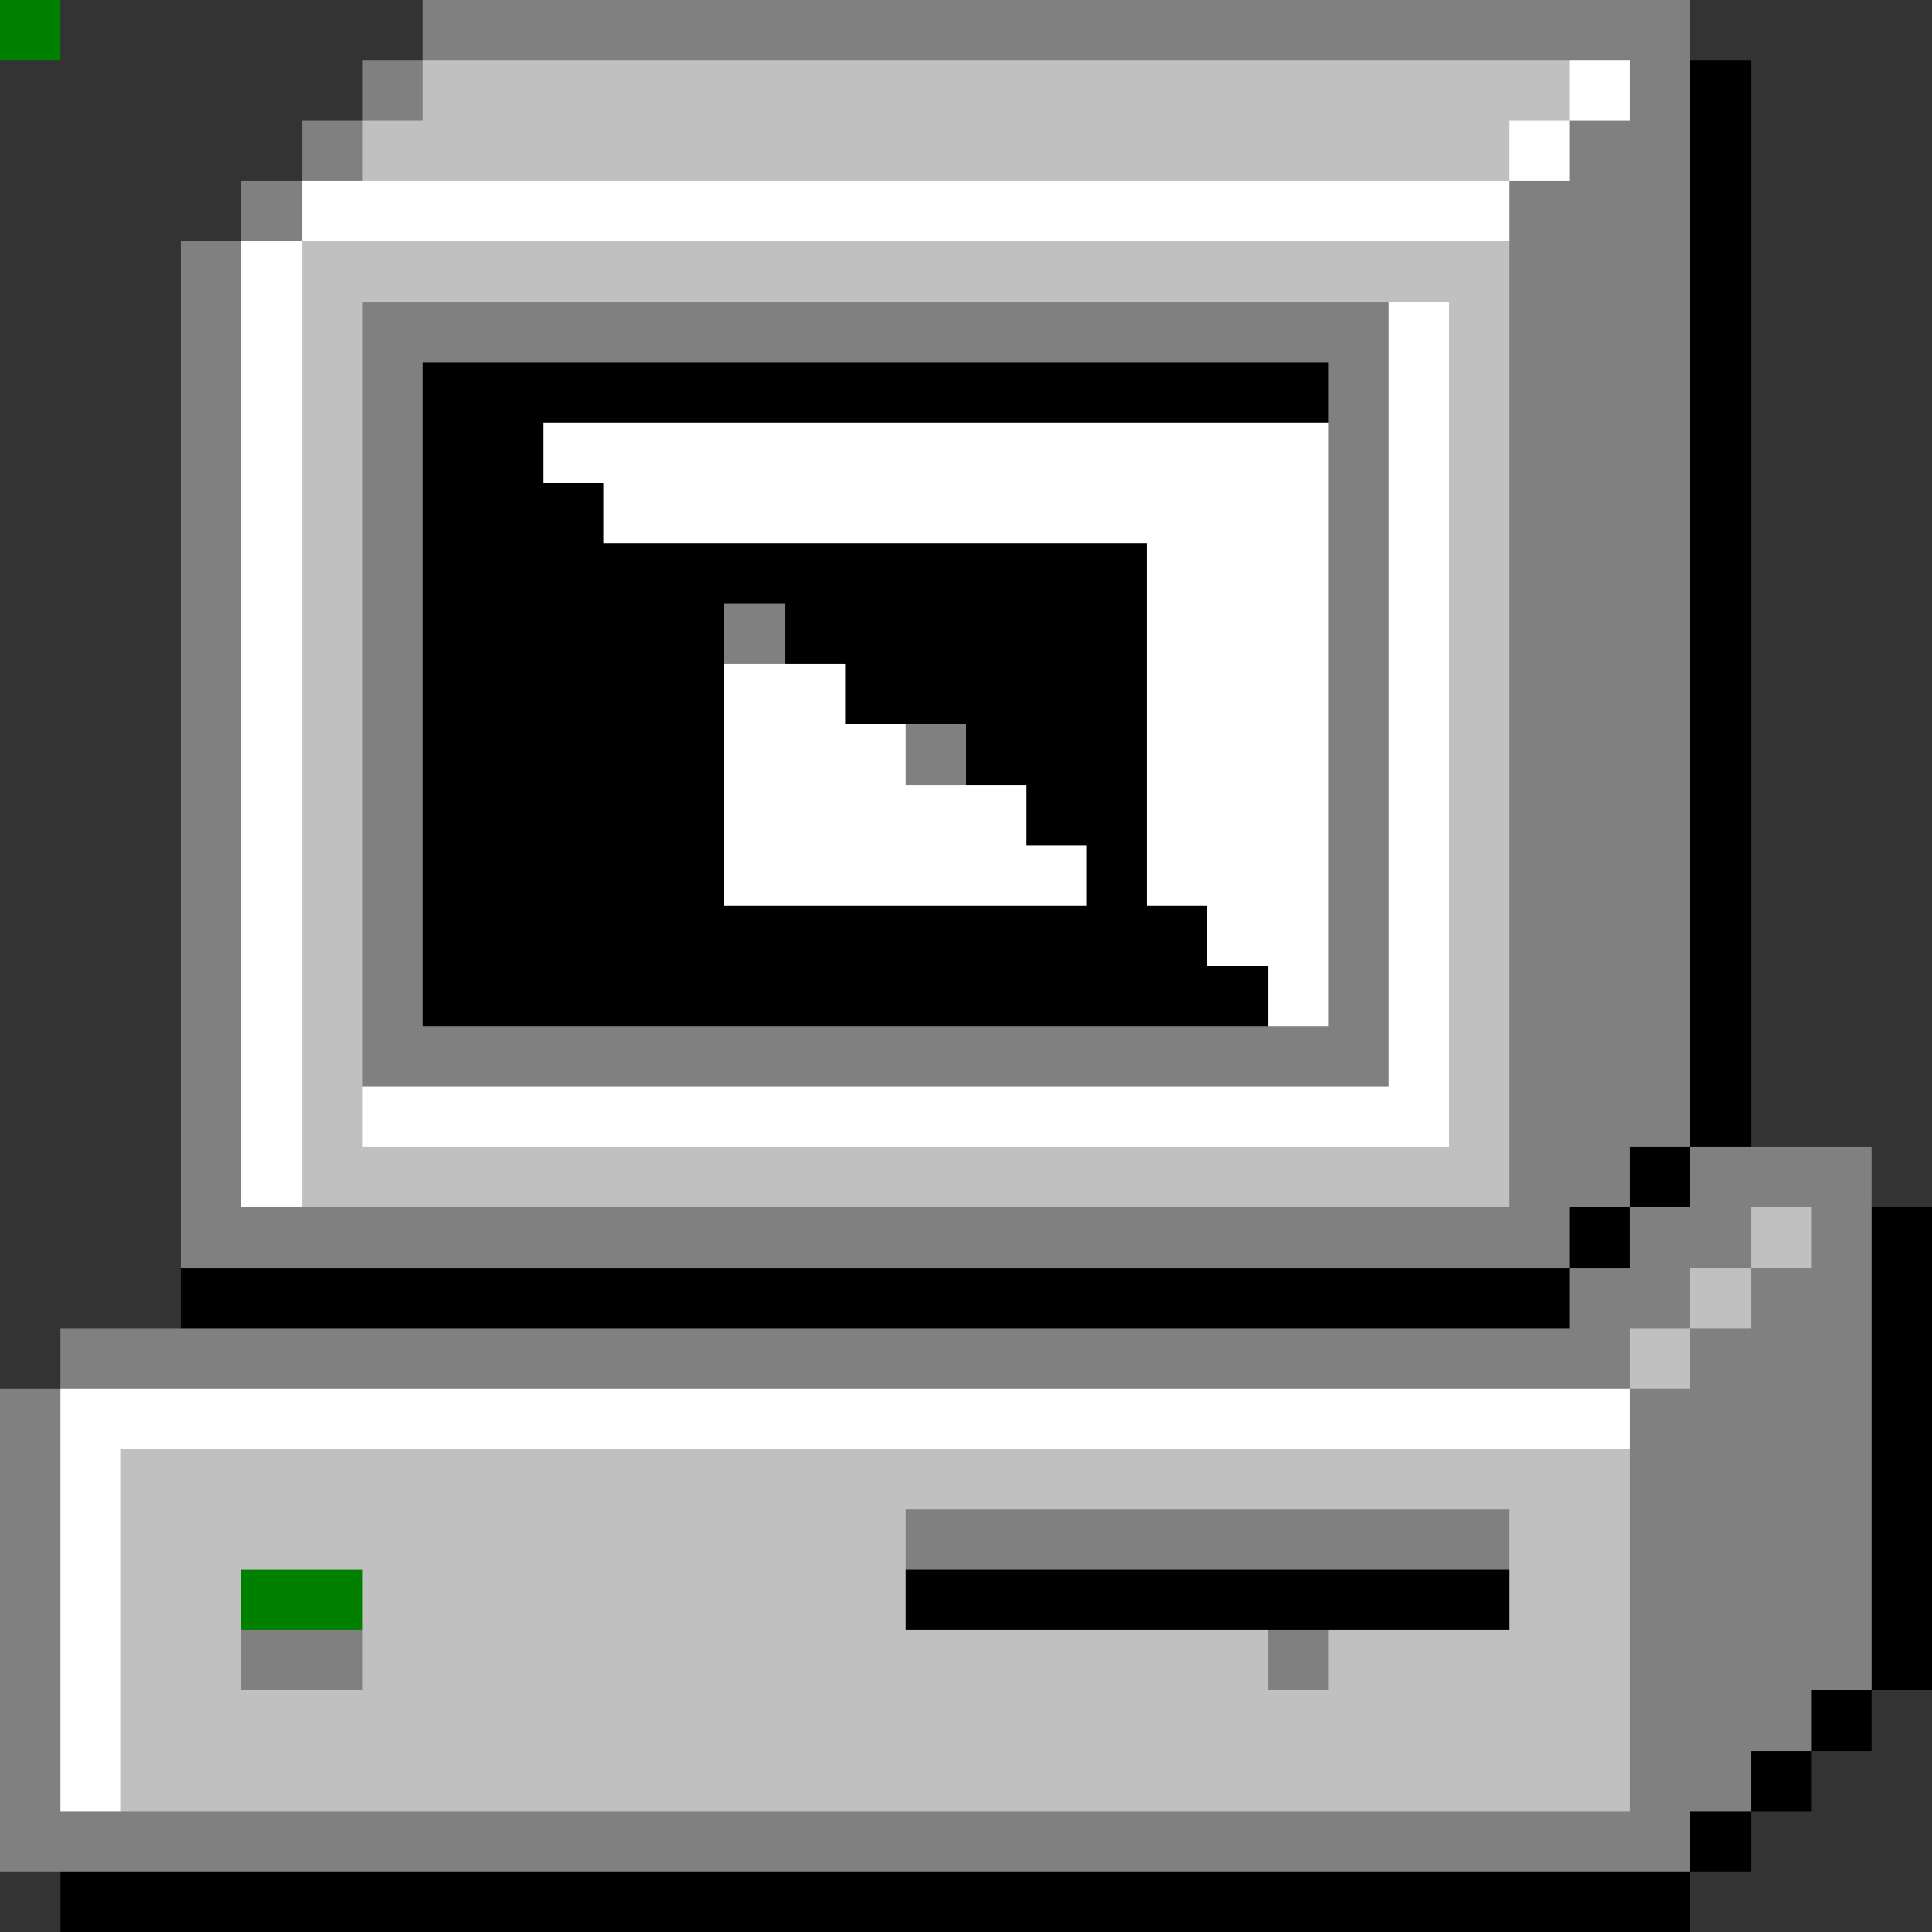 <svg xmlns="http://www.w3.org/2000/svg" viewBox="0 -0.5 32 32" shape-rendering="crispEdges">
<rect x="0" y="-0.5" width="32" height="32" fill="#333333" stroke="none"/>
<path stroke="#808080" d="M0 0h1M7 0h21M6 1h1M27 1h1M5 2h1M26 2h2M4 3h1M25 3h3M3 4h1M25 4h3M3 5h1M6 5h17M25 5h3M3 6h1M6 6h1M22 6h1M25 6h3M3 7h1M6 7h1M22 7h1M25 7h3M3 8h1M6 8h1M22 8h1M25 8h3M3 9h1M6 9h1M22 9h1M25 9h3M3 10h1M6 10h1M12 10h1M22 10h1M25 10h3M3 11h1M6 11h1M22 11h1M25 11h3M3 12h1M6 12h1M15 12h1M22 12h1M25 12h3M3 13h1M6 13h1M22 13h1M25 13h3M3 14h1M6 14h1M22 14h1M25 14h3M3 15h1M6 15h1M22 15h1M25 15h3M3 16h1M6 16h1M22 16h1M25 16h3M3 17h1M6 17h17M25 17h3M3 18h1M25 18h3M3 19h1M25 19h2M28 19h3M3 20h23M27 20h2M30 20h1M26 21h2M29 21h2M1 22h26M28 22h3M0 23h1M27 23h4M0 24h1M27 24h4M0 25h1M15 25h10M27 25h4M0 26h1M27 26h4M0 27h1M4 27h2M21 27h1M27 27h4M0 28h1M27 28h3M0 29h1M27 29h2M0 30h28" />
<path stroke="#c0c0c0" d="M0 0h1M7 1h19M6 2h19M5 4h20M5 5h1M24 5h1M5 6h1M24 6h1M5 7h1M24 7h1M5 8h1M24 8h1M5 9h1M24 9h1M5 10h1M24 10h1M5 11h1M24 11h1M5 12h1M24 12h1M5 13h1M24 13h1M5 14h1M24 14h1M5 15h1M24 15h1M5 16h1M24 16h1M5 17h1M24 17h1M5 18h1M24 18h1M5 19h20M29 20h1M28 21h1M27 22h1M2 24h25M2 25h13M25 25h2M2 26h2M6 26h9M25 26h2M2 27h2M6 27h15M22 27h5M2 28h25M2 29h25" />
<path stroke="#ffffff" d="M0 0h1M26 1h1M25 2h1M5 3h20M4 4h1M4 5h1M23 5h1M4 6h1M23 6h1M4 7h1M9 7h13M23 7h1M4 8h1M10 8h12M23 8h1M4 9h1M19 9h3M23 9h1M4 10h1M19 10h3M23 10h1M4 11h1M12 11h2M19 11h3M23 11h1M4 12h1M12 12h3M19 12h3M23 12h1M4 13h1M12 13h5M19 13h3M23 13h1M4 14h1M12 14h6M19 14h3M23 14h1M4 15h1M20 15h2M23 15h1M4 16h1M21 16h1M23 16h1M4 17h1M23 17h1M4 18h1M6 18h18M4 19h1M1 23h26M1 24h1M1 25h1M1 26h1M1 27h1M1 28h1M1 29h1" />
<path stroke="#000000" d="M0 0h1M28 1h1M28 2h1M28 3h1M28 4h1M28 5h1M7 6h15M28 6h1M7 7h2M28 7h1M7 8h3M28 8h1M7 9h12M28 9h1M7 10h5M13 10h6M28 10h1M7 11h5M14 11h5M28 11h1M7 12h5M16 12h3M28 12h1M7 13h5M17 13h2M28 13h1M7 14h5M18 14h1M28 14h1M7 15h13M28 15h1M7 16h14M28 16h1M28 17h1M28 18h1M27 19h1M26 20h1M31 20h1M3 21h23M31 21h1M31 22h1M31 23h1M31 24h1M31 25h1M15 26h10M31 26h1M31 27h1M30 28h1M29 29h1M28 30h1M1 31h27" />
<path stroke="#008000" d="M0 0h1M4 26h2" />
</svg>